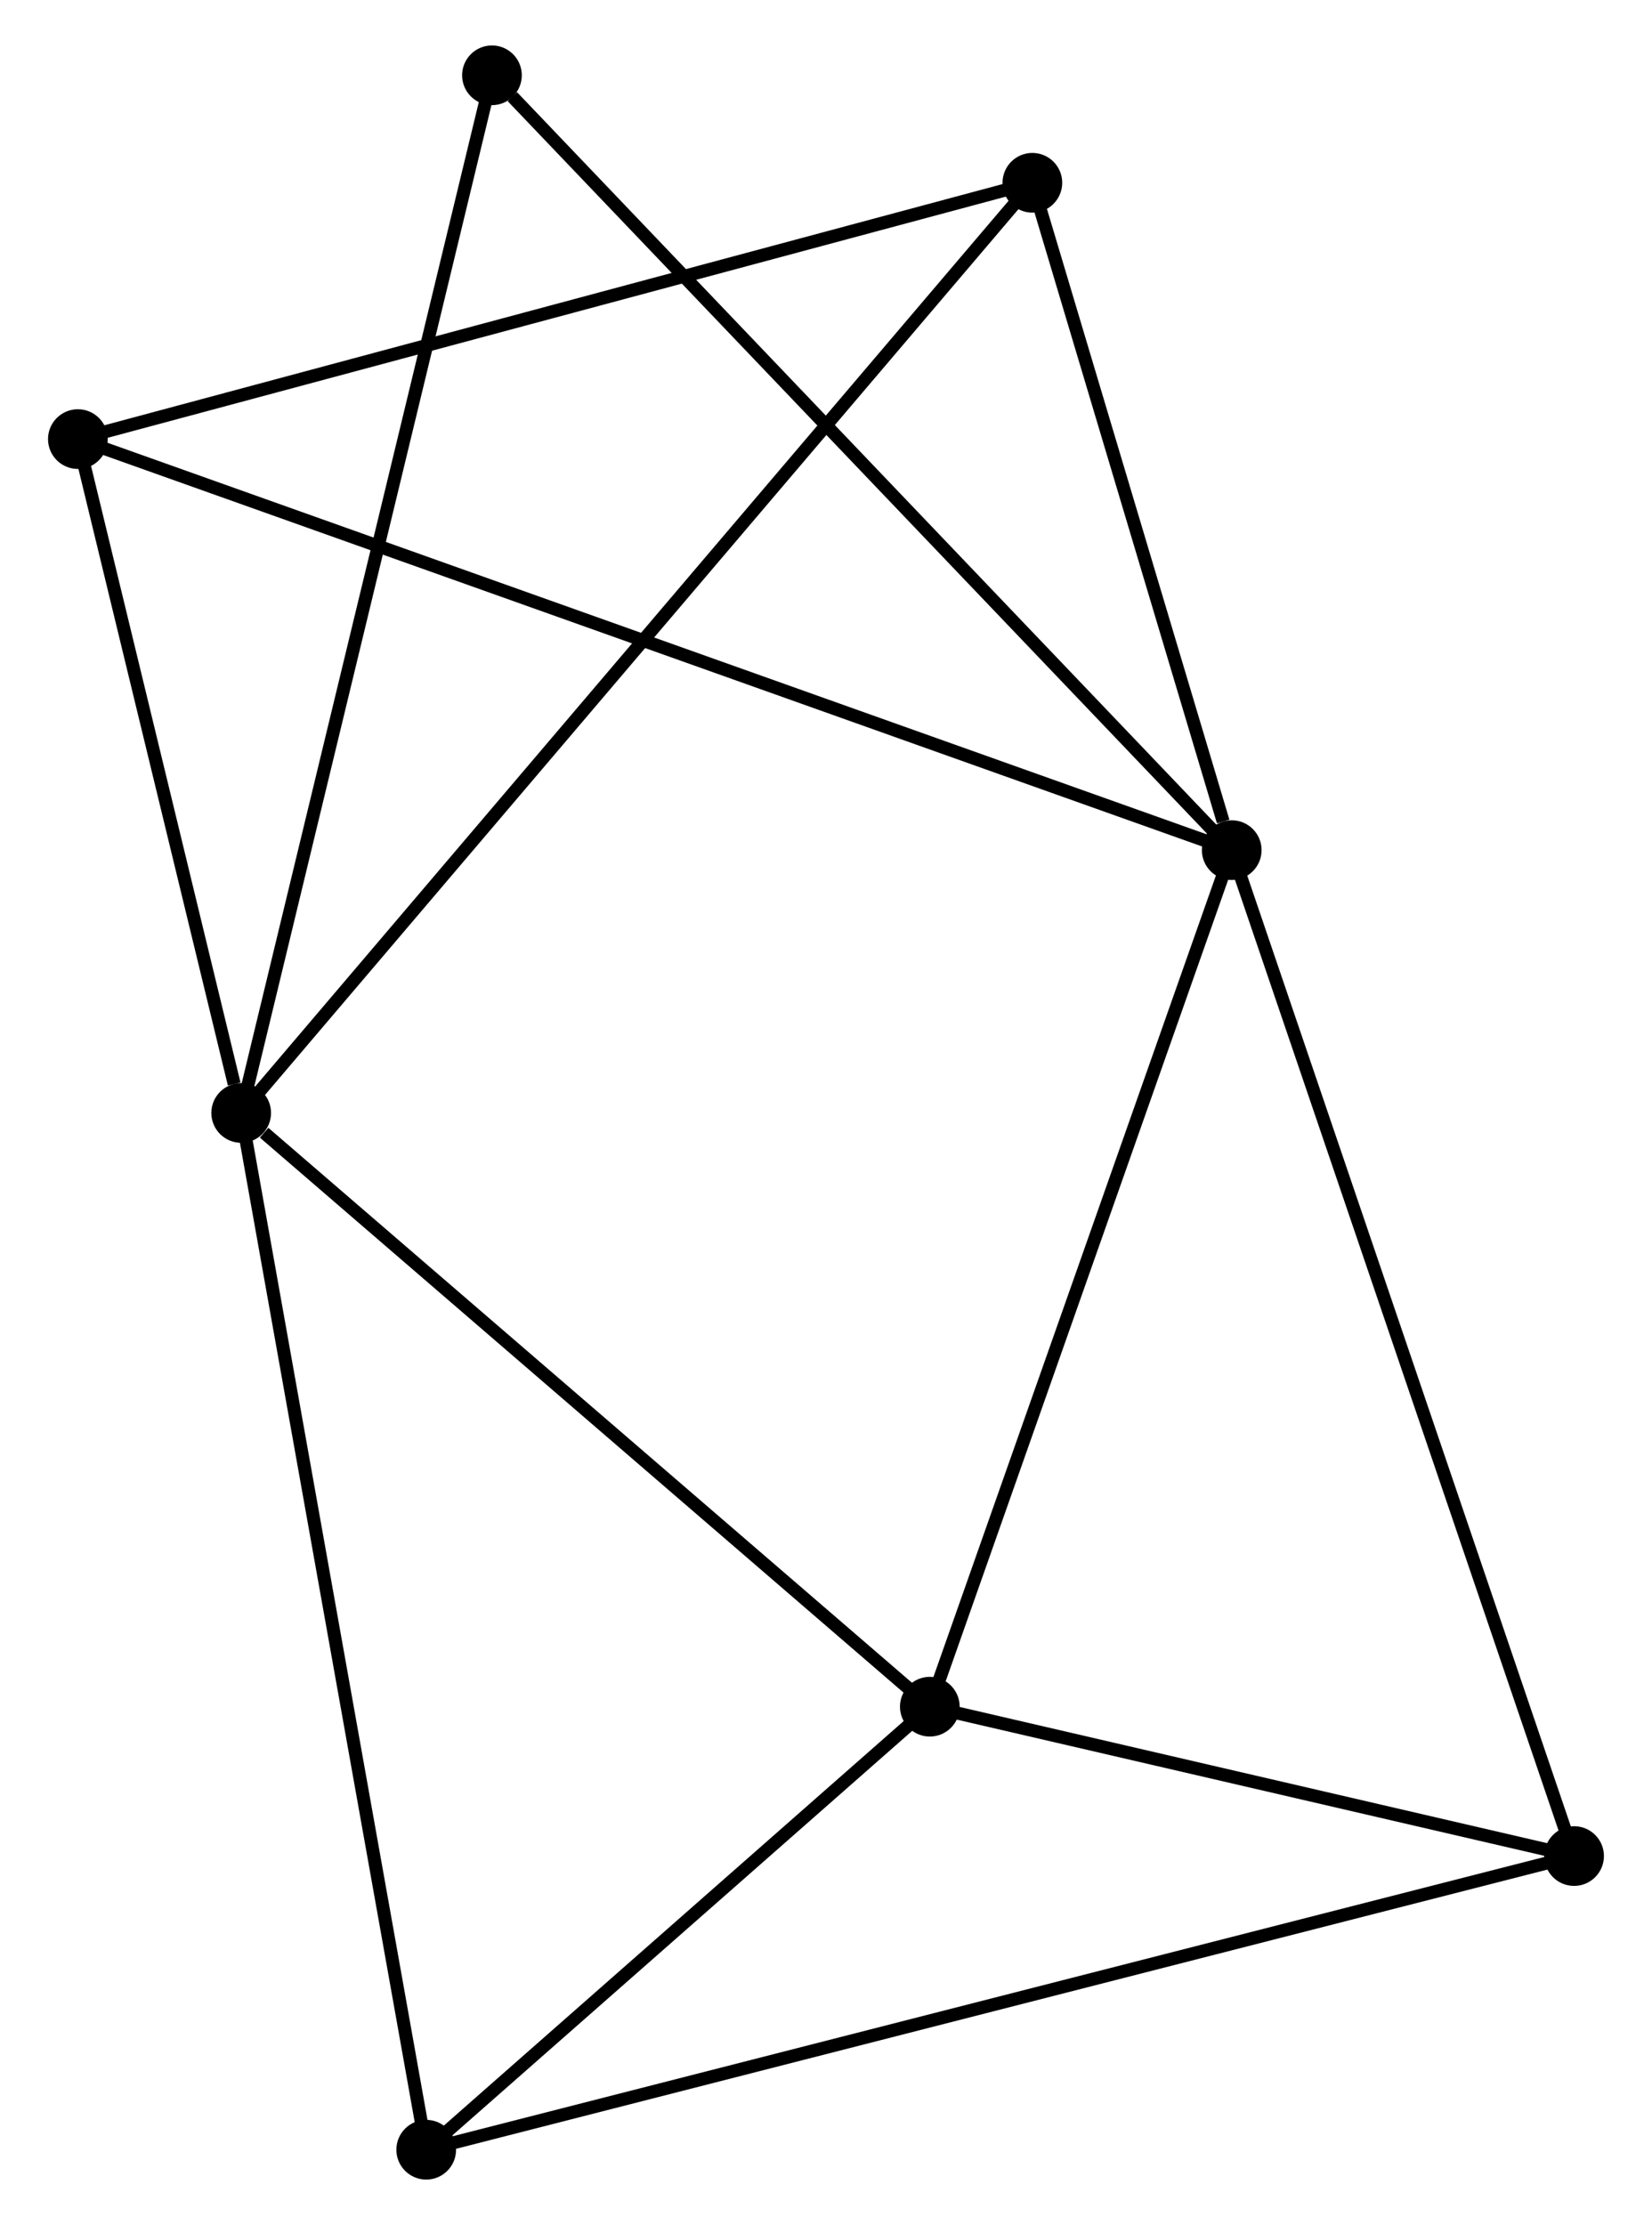 <?xml version="1.0" encoding="UTF-8" standalone="no"?>
<!DOCTYPE svg PUBLIC "-//W3C//DTD SVG 1.1//EN"
 "http://www.w3.org/Graphics/SVG/1.1/DTD/svg11.dtd">
<!-- Generated by graphviz version 2.36.0 (20140111.2315)
 -->
<!-- Title: %3 Pages: 1 -->
<svg width="127pt" height="171pt"
 viewBox="0.00 0.00 126.89 171.39" xmlns="http://www.w3.org/2000/svg" xmlns:xlink="http://www.w3.org/1999/xlink">
<g id="graph0" class="graph" transform="scale(1 1) rotate(0) translate(4 167.385)">
<title>%3</title>
<!-- 0 -->
<g id="node1" class="node"><title>0</title>
<ellipse fill="black" stroke="black" cx="14.384" cy="-81.659" rx="1.8" ry="1.8"/>
</g>
<!-- 2 -->
<g id="node2" class="node"><title>2</title>
<ellipse fill="black" stroke="black" cx="67.445" cy="-35.925" rx="1.8" ry="1.8"/>
</g>
<!-- 0&#45;&#45;2 -->
<g id="edge1" class="edge"><title>0&#45;&#45;2</title>
<path fill="none" stroke="black" d="M16.15,-80.137C24.35,-73.07 58.631,-43.521 66.032,-37.142"/>
</g>
<!-- 3 -->
<g id="node3" class="node"><title>3</title>
<ellipse fill="black" stroke="black" cx="28.641" cy="-1.8" rx="1.8" ry="1.8"/>
</g>
<!-- 0&#45;&#45;3 -->
<g id="edge2" class="edge"><title>0&#45;&#45;3</title>
<path fill="none" stroke="black" d="M14.737,-79.685C16.709,-68.636 26.361,-14.573 28.301,-3.705"/>
</g>
<!-- 4 -->
<g id="node4" class="node"><title>4</title>
<ellipse fill="black" stroke="black" cx="1.8" cy="-133.563" rx="1.8" ry="1.8"/>
</g>
<!-- 0&#45;&#45;4 -->
<g id="edge3" class="edge"><title>0&#45;&#45;4</title>
<path fill="none" stroke="black" d="M13.844,-83.889C11.774,-92.427 4.367,-122.976 2.325,-131.399"/>
</g>
<!-- 6 -->
<g id="node5" class="node"><title>6</title>
<ellipse fill="black" stroke="black" cx="75.346" cy="-153.306" rx="1.8" ry="1.8"/>
</g>
<!-- 0&#45;&#45;6 -->
<g id="edge4" class="edge"><title>0&#45;&#45;6</title>
<path fill="none" stroke="black" d="M15.658,-83.155C23.591,-92.48 66.167,-142.517 74.08,-151.817"/>
</g>
<!-- 7 -->
<g id="node6" class="node"><title>7</title>
<ellipse fill="black" stroke="black" cx="33.706" cy="-161.585" rx="1.8" ry="1.8"/>
</g>
<!-- 0&#45;&#45;7 -->
<g id="edge5" class="edge"><title>0&#45;&#45;7</title>
<path fill="none" stroke="black" d="M14.862,-83.635C17.535,-94.693 30.616,-148.802 33.245,-159.679"/>
</g>
<!-- 2&#45;&#45;3 -->
<g id="edge11" class="edge"><title>2&#45;&#45;3</title>
<path fill="none" stroke="black" d="M65.778,-34.458C59.395,-28.845 36.556,-8.761 30.259,-3.223"/>
</g>
<!-- 5 -->
<g id="node8" class="node"><title>5</title>
<ellipse fill="black" stroke="black" cx="117.086" cy="-24.42" rx="1.8" ry="1.8"/>
</g>
<!-- 2&#45;&#45;5 -->
<g id="edge12" class="edge"><title>2&#45;&#45;5</title>
<path fill="none" stroke="black" d="M69.578,-35.43C77.743,-33.538 106.96,-26.766 115.016,-24.899"/>
</g>
<!-- 3&#45;&#45;5 -->
<g id="edge13" class="edge"><title>3&#45;&#45;5</title>
<path fill="none" stroke="black" d="M30.488,-2.272C41.999,-5.216 103.768,-21.014 115.249,-23.95"/>
</g>
<!-- 4&#45;&#45;6 -->
<g id="edge14" class="edge"><title>4&#45;&#45;6</title>
<path fill="none" stroke="black" d="M3.618,-134.051C13.793,-136.782 63.583,-150.148 73.592,-152.835"/>
</g>
<!-- 1 -->
<g id="node7" class="node"><title>1</title>
<ellipse fill="black" stroke="black" cx="90.707" cy="-101.902" rx="1.8" ry="1.8"/>
</g>
<!-- 1&#45;&#45;2 -->
<g id="edge6" class="edge"><title>1&#45;&#45;2</title>
<path fill="none" stroke="black" d="M90.036,-99.998C86.639,-90.364 71.373,-47.067 68.075,-37.711"/>
</g>
<!-- 1&#45;&#45;4 -->
<g id="edge7" class="edge"><title>1&#45;&#45;4</title>
<path fill="none" stroke="black" d="M88.85,-102.563C77.28,-106.683 15.187,-128.795 3.647,-132.905"/>
</g>
<!-- 1&#45;&#45;6 -->
<g id="edge9" class="edge"><title>1&#45;&#45;6</title>
<path fill="none" stroke="black" d="M90.047,-104.11C87.52,-112.566 78.479,-142.82 75.987,-151.162"/>
</g>
<!-- 1&#45;&#45;7 -->
<g id="edge10" class="edge"><title>1&#45;&#45;7</title>
<path fill="none" stroke="black" d="M89.298,-103.377C81.48,-111.562 43.492,-151.339 35.275,-159.942"/>
</g>
<!-- 1&#45;&#45;5 -->
<g id="edge8" class="edge"><title>1&#45;&#45;5</title>
<path fill="none" stroke="black" d="M91.359,-99.986C95.009,-89.266 112.867,-36.812 116.457,-26.268"/>
</g>
</g>
</svg>
